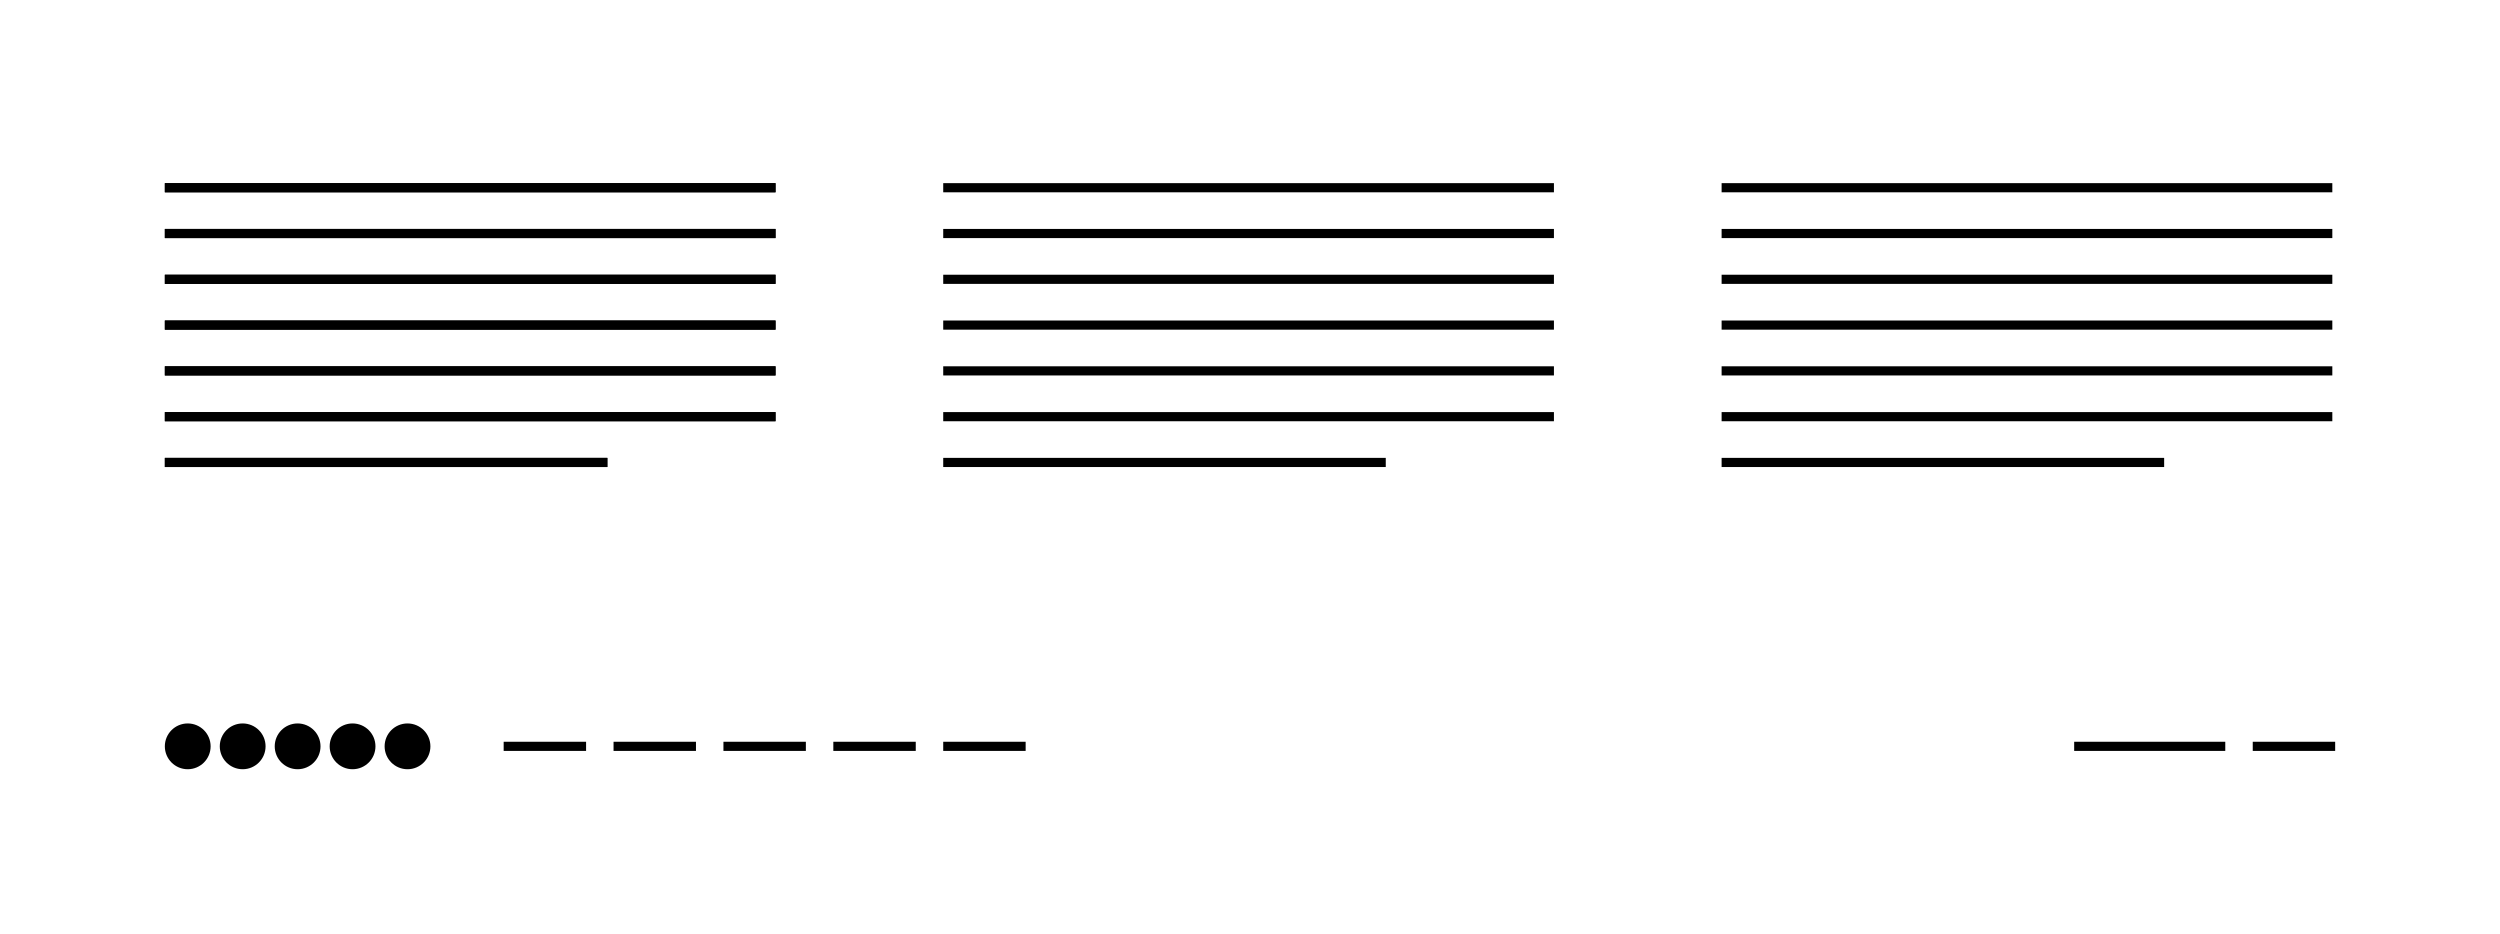 <svg width="273px" height="102px" viewBox="0 0 273 102" version="1.1" xmlns="http://www.w3.org/2000/svg" xmlns:xlink="http://www.w3.org/1999/xlink">
    <!-- Generator: Sketch 41 (35326) - http://www.bohemiancoding.com/sketch -->
    <title>colophon-2</title>
    <desc>Created with Sketch.</desc>
    <defs></defs>
    <g id="Symbols-Test" stroke="none" stroke-width="1" fill="none" fill-rule="evenodd">
        <g id="colophon-2">
            <rect id="Rectangle" fill="#000000" x="18" y="20" width="66.689" height="1"></rect>
            <rect id="Rectangle" fill="#000000" x="18" y="25" width="66.689" height="1"></rect>
            <rect id="Rectangle-Copy" fill="#000000" x="18" y="30" width="66.689" height="1"></rect>
            <rect id="Rectangle-Copy-2" fill="#000000" x="18" y="35" width="66.689" height="1"></rect>
            <rect id="Rectangle-Copy-2" fill="#000000" x="18" y="40" width="66.689" height="1"></rect>
            <rect id="Rectangle-Copy-2" fill="#000000" x="18" y="45" width="66.689" height="1"></rect>
            <rect id="Rectangle-Copy-2" fill="#000000" x="18" y="50" width="48.325" height="1"></rect>
            <path d="" id="Path-2" stroke="#979797"></path>
            <rect id="Rectangle" fill="#000000" x="18" y="20" width="66.689" height="1"></rect>
            <rect id="Rectangle" fill="#000000" x="18" y="25" width="66.689" height="1"></rect>
            <rect id="Rectangle-Copy" fill="#000000" x="18" y="30" width="66.689" height="1"></rect>
            <rect id="Rectangle-Copy-2" fill="#000000" x="18" y="35" width="66.689" height="1"></rect>
            <rect id="Rectangle-Copy-2" fill="#000000" x="18" y="40" width="66.689" height="1"></rect>
            <rect id="Rectangle-Copy-2" fill="#000000" x="18" y="45" width="66.689" height="1"></rect>
            <rect id="Rectangle-Copy-2" fill="#000000" x="18" y="50" width="48.325" height="1"></rect>
            <path d="" id="Path-2" stroke="#979797"></path>
            <rect id="Rectangle" fill="#000000" x="103" y="20" width="66.689" height="1"></rect>
            <rect id="Rectangle" fill="#000000" x="103" y="25" width="66.689" height="1"></rect>
            <rect id="Rectangle-Copy" fill="#000000" x="103" y="30" width="66.689" height="1"></rect>
            <rect id="Rectangle-Copy-2" fill="#000000" x="103" y="35" width="66.689" height="1"></rect>
            <rect id="Rectangle-Copy-2" fill="#000000" x="103" y="40" width="66.689" height="1"></rect>
            <rect id="Rectangle-Copy-2" fill="#000000" x="103" y="45" width="66.689" height="1"></rect>
            <rect id="Rectangle-Copy-2" fill="#000000" x="103" y="50" width="48.325" height="1"></rect>
            <path d="" id="Path-2" stroke="#979797"></path>
            <rect id="Rectangle" fill="#000000" x="188" y="20" width="66.689" height="1"></rect>
            <rect id="Rectangle" fill="#000000" x="188" y="25" width="66.689" height="1"></rect>
            <rect id="Rectangle-Copy" fill="#000000" x="188" y="30" width="66.689" height="1"></rect>
            <rect id="Rectangle-Copy-2" fill="#000000" x="188" y="35" width="66.689" height="1"></rect>
            <rect id="Rectangle-Copy-2" fill="#000000" x="188" y="40" width="66.689" height="1"></rect>
            <rect id="Rectangle-Copy-2" fill="#000000" x="188" y="45" width="66.689" height="1"></rect>
            <rect id="Rectangle-Copy-2" fill="#000000" x="188" y="50" width="48.325" height="1"></rect>
            <path d="" id="Path-2" stroke="#979797"></path>
            <circle id="Oval" fill="#000000" transform="translate(44.5, 81.5) scale(-1, 1) translate(-44.5, -81.5) " cx="44.5" cy="81.5" r="2.5"></circle>
            <circle id="Oval" fill="#000000" transform="translate(38.5, 81.5) scale(-1, 1) translate(-38.5, -81.5) " cx="38.5" cy="81.5" r="2.5"></circle>
            <circle id="Oval" fill="#000000" transform="translate(32.5, 81.5) scale(-1, 1) translate(-32.5, -81.5) " cx="32.5" cy="81.5" r="2.5"></circle>
            <circle id="Oval" fill="#000000" transform="translate(26.5, 81.5) scale(-1, 1) translate(-26.5, -81.5) " cx="26.5" cy="81.5" r="2.5"></circle>
            <circle id="Oval" fill="#000000" transform="translate(20.5, 81.5) scale(-1, 1) translate(-20.5, -81.5) " cx="20.5" cy="81.5" r="2.5"></circle>
            <rect id="Rectangle" fill="#000000" transform="translate(59.5, 81.5) scale(-1, 1) translate(-59.5, -81.5) " x="55" y="81" width="9" height="1"></rect>
            <rect id="Rectangle" fill="#000000" transform="translate(71.5, 81.5) scale(-1, 1) translate(-71.5, -81.5) " x="67" y="81" width="9" height="1"></rect>
            <rect id="Rectangle" fill="#000000" transform="translate(83.5, 81.5) scale(-1, 1) translate(-83.5, -81.5) " x="79" y="81" width="9" height="1"></rect>
            <rect id="Rectangle" fill="#000000" transform="translate(95.5, 81.5) scale(-1, 1) translate(-95.5, -81.5) " x="91" y="81" width="9" height="1"></rect>
            <rect id="Rectangle" fill="#000000" transform="translate(107.5, 81.5) scale(-1, 1) translate(-107.5, -81.5) " x="103" y="81" width="9" height="1"></rect>
            <rect id="Rectangle" fill="#000000" transform="translate(234.75, 81.5) scale(-1, 1) translate(-234.75, -81.5) " x="226.5" y="81" width="16.5" height="1"></rect>
            <rect id="Rectangle" fill="#000000" transform="translate(250.5, 81.5) scale(-1, 1) translate(-250.5, -81.5) " x="246" y="81" width="9" height="1"></rect>
        </g>
    </g>
</svg>